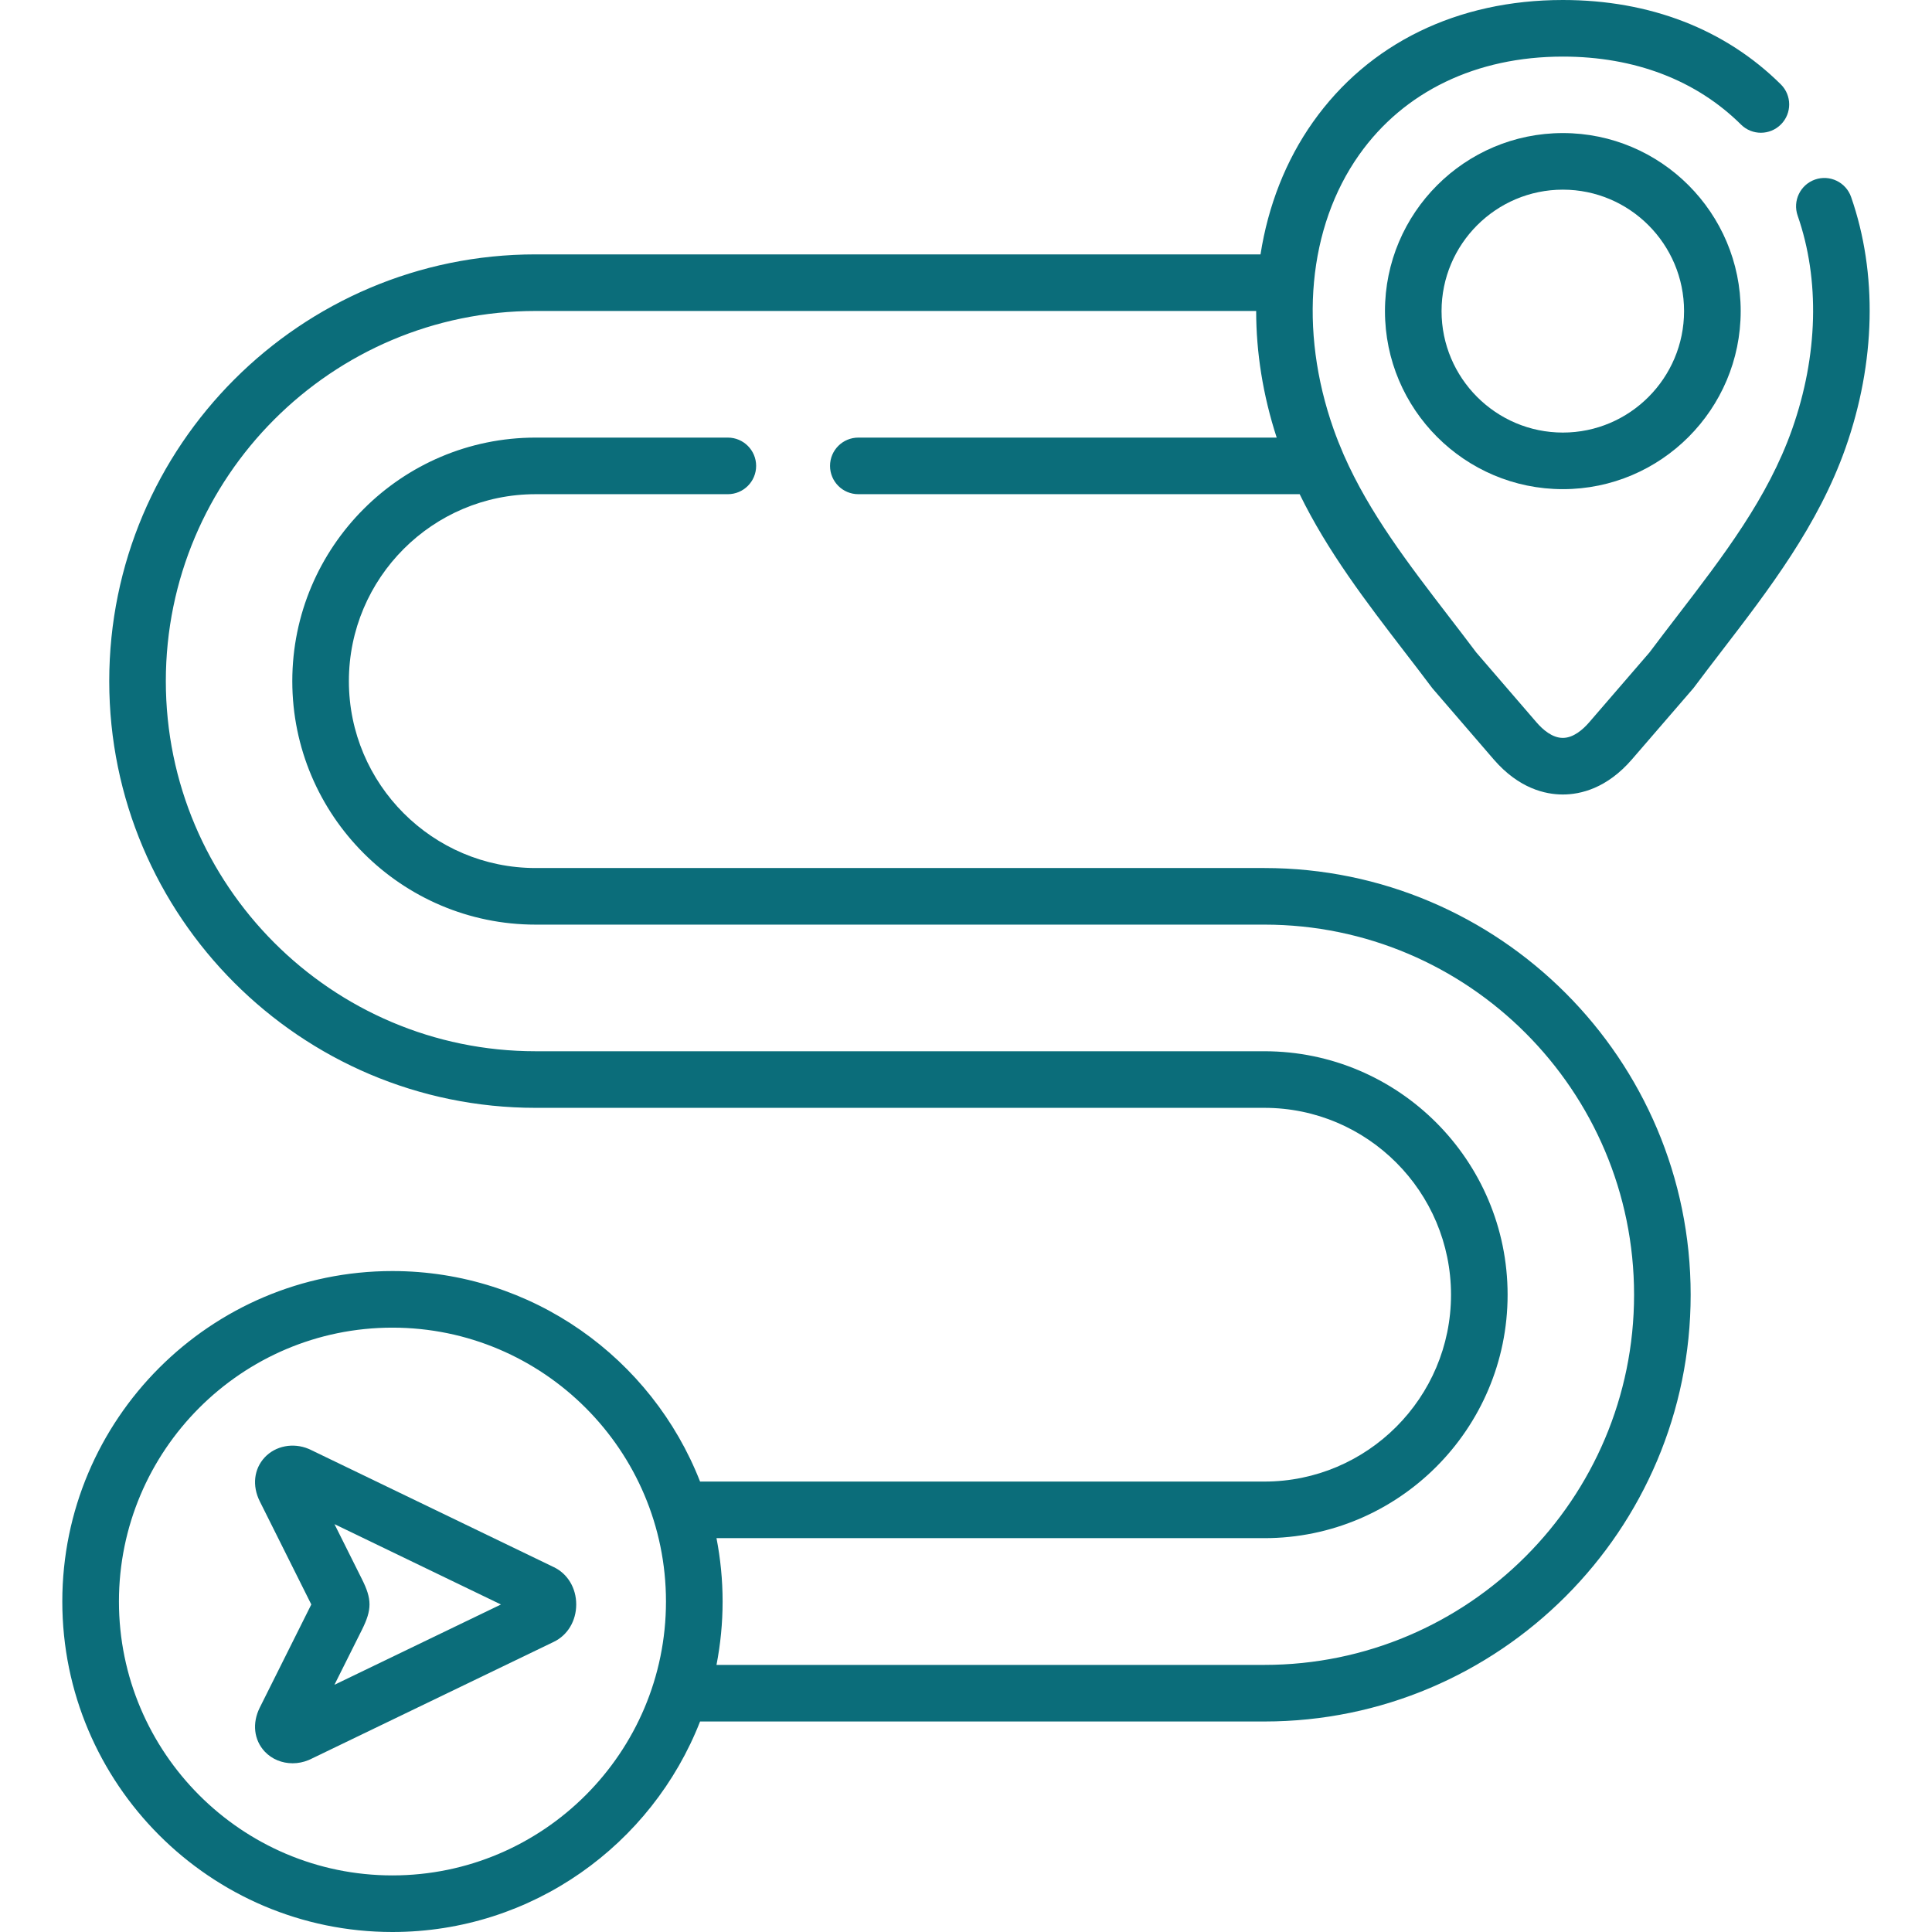 <svg width="48" height="48" viewBox="0 0 48 48" fill="none" xmlns="http://www.w3.org/2000/svg">
<g clip-path="url(#clip0_1802_2057)">
<path d="M13.761 38.936L7.702 36.012C7.691 36.007 7.68 36.002 7.668 35.997C7.284 35.836 6.845 35.921 6.577 36.208C6.308 36.496 6.261 36.914 6.454 37.3L7.734 39.862C7.734 39.862 7.734 39.862 7.734 39.862C7.734 39.863 7.734 39.863 7.734 39.863L6.454 42.425C6.261 42.811 6.308 43.229 6.577 43.517C6.755 43.707 7.008 43.808 7.27 43.808C7.403 43.808 7.538 43.782 7.668 43.728C7.68 43.723 7.691 43.718 7.702 43.713L13.761 40.79C14.103 40.625 14.316 40.269 14.316 39.862C14.316 39.455 14.103 39.1 13.761 38.936ZM8.309 41.858L8.992 40.492C9.243 39.99 9.243 39.731 8.992 39.233L8.31 37.867L12.446 39.863L8.309 41.858Z" fill="#0B6D7A"/>
<path d="M45.99 4.894C45.862 4.527 45.461 4.333 45.094 4.461C44.728 4.589 44.534 4.99 44.662 5.357C45.218 6.951 45.169 8.835 44.525 10.663C43.922 12.372 42.822 13.805 41.657 15.322C41.434 15.612 41.204 15.912 40.981 16.21L39.479 17.95C39.328 18.124 39.092 18.333 38.828 18.333C38.563 18.333 38.328 18.124 38.178 17.951L36.677 16.21C36.456 15.915 36.228 15.619 36.008 15.333C34.99 14.008 34.021 12.746 33.389 11.309C33.386 11.301 33.382 11.293 33.378 11.284C33.29 11.081 33.208 10.874 33.133 10.663C32.26 8.191 32.497 5.642 33.768 3.845C34.88 2.272 36.678 1.406 38.829 1.406C40.61 1.406 42.14 1.99 43.254 3.094C43.529 3.368 43.974 3.366 44.248 3.09C44.521 2.815 44.52 2.37 44.244 2.096C42.861 0.725 40.989 0 38.829 0C36.208 0 34.003 1.077 32.62 3.033C31.943 3.99 31.506 5.113 31.317 6.32H13.307C7.466 6.32 2.714 11.076 2.714 16.922C2.714 22.768 7.466 27.524 13.307 27.524H31.414C33.97 27.524 36.05 29.607 36.05 32.168C36.05 34.727 33.97 36.809 31.414 36.809H17.393C16.198 33.751 13.223 31.579 9.749 31.579C5.227 31.579 1.548 35.262 1.548 39.789C1.548 44.317 5.227 48 9.749 48C13.223 48 16.198 45.828 17.393 42.77H31.414C37.253 42.77 42.004 38.014 42.004 32.168C42.004 26.322 37.253 21.566 31.414 21.566H13.307C10.749 21.566 8.668 19.482 8.668 16.922C8.668 14.361 10.749 12.278 13.307 12.278H18.083C18.471 12.278 18.786 11.963 18.786 11.575C18.786 11.187 18.471 10.872 18.083 10.872H13.307C9.974 10.872 7.262 13.586 7.262 16.922C7.262 20.258 9.974 22.972 13.307 22.972H31.414C36.478 22.972 40.598 27.097 40.598 32.168C40.598 37.239 36.478 41.364 31.414 41.364H17.801C17.9 40.854 17.953 40.328 17.953 39.789C17.953 39.251 17.9 38.725 17.801 38.215H31.414C34.745 38.215 37.456 35.502 37.456 32.168C37.456 28.832 34.745 26.118 31.414 26.118H13.307C8.241 26.118 4.12 21.992 4.12 16.922C4.12 11.851 8.241 7.726 13.307 7.726H31.209C31.209 8.756 31.377 9.82 31.719 10.872H21.325C20.936 10.872 20.622 11.187 20.622 11.575C20.622 11.963 20.936 12.278 21.325 12.278H32.29C32.987 13.708 33.953 14.966 34.893 16.19C35.116 16.479 35.346 16.778 35.566 17.072C35.576 17.085 35.586 17.098 35.596 17.11L37.113 18.87C37.735 19.588 38.389 19.739 38.828 19.739C39.267 19.739 39.921 19.588 40.543 18.869L42.062 17.11C42.072 17.098 42.082 17.085 42.092 17.072C42.315 16.774 42.547 16.471 42.772 16.178C43.953 14.641 45.173 13.051 45.851 11.131C46.601 9.003 46.65 6.788 45.99 4.894ZM9.749 46.594C6.003 46.594 2.955 43.541 2.955 39.789C2.955 36.038 6.003 32.985 9.749 32.985C13.497 32.985 16.546 36.038 16.546 39.789C16.546 43.541 13.497 46.594 9.749 46.594Z" fill="#0B6D7A"/>
<path d="M34.409 7.729C34.409 10.169 36.392 12.153 38.829 12.153C41.265 12.153 43.247 10.169 43.247 7.729C43.247 5.29 41.265 3.306 38.829 3.306C36.392 3.306 34.409 5.29 34.409 7.729ZM41.84 7.729C41.84 9.393 40.489 10.747 38.829 10.747C37.167 10.747 35.815 9.393 35.815 7.729C35.815 6.066 37.167 4.712 38.829 4.712C40.489 4.712 41.84 6.066 41.84 7.729Z" fill="#0B6D7A"/>
</g>
<defs>
<clipPath id="clip0_1802_2057">
<rect width="48" height="48" fill="white"/>
</clipPath>
</defs>
</svg>
